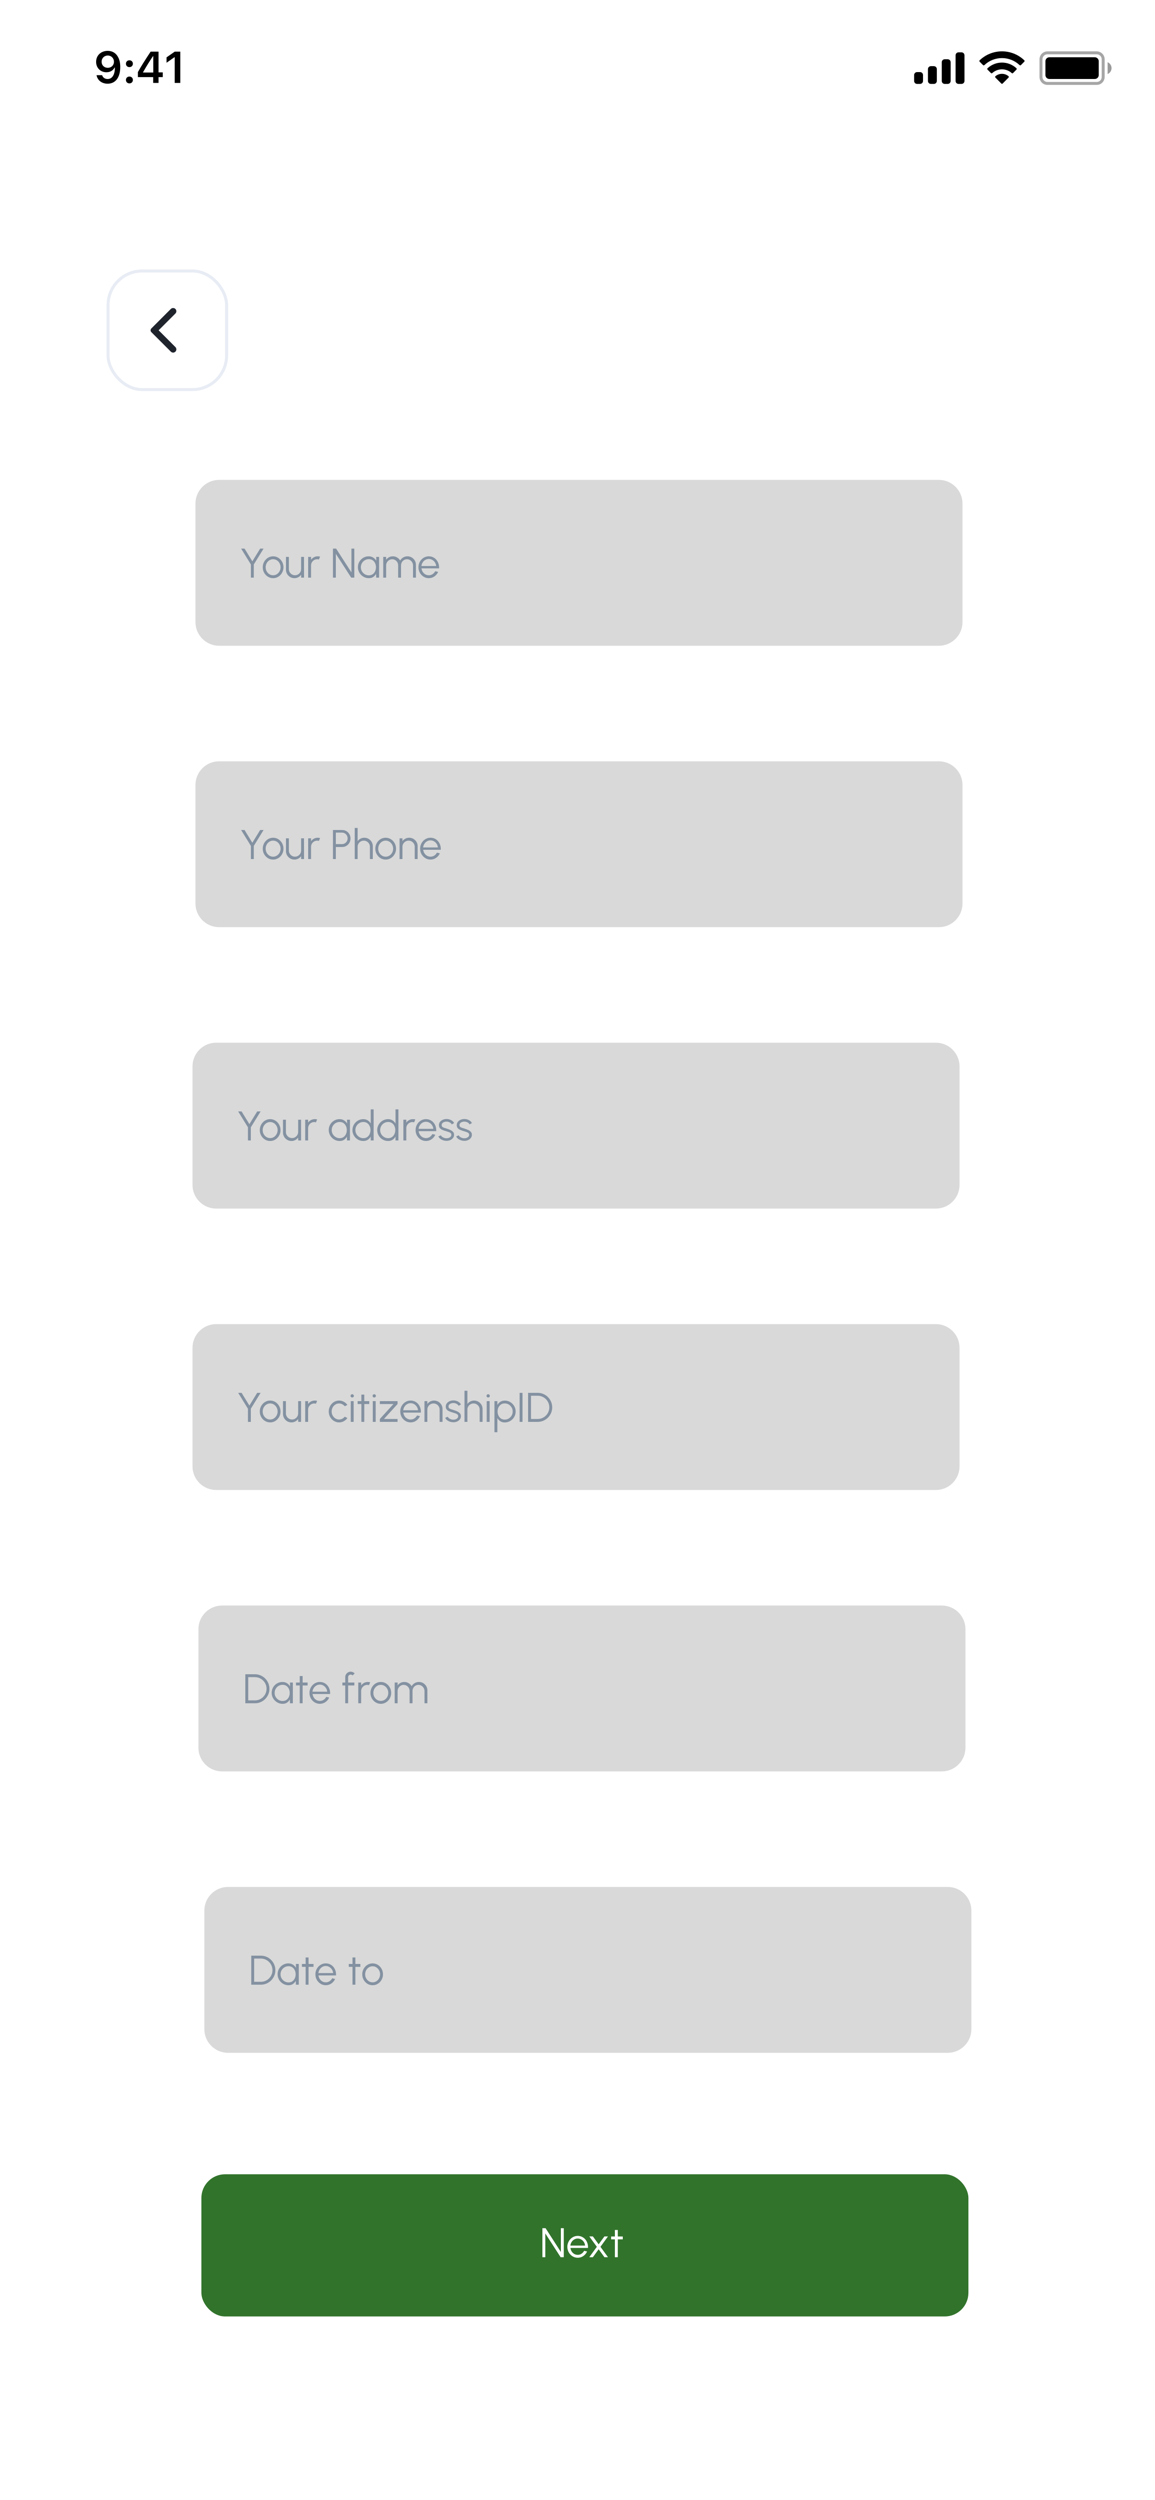 <svg width="390" height="844" viewBox="0 0 390 844" fill="none" xmlns="http://www.w3.org/2000/svg">
<rect width="390" height="844" fill="white"/>
<path opacity="0.35" d="M351.5 20C351.5 18.803 352.47 17.833 353.667 17.833H370.333C371.53 17.833 372.5 18.803 372.5 20V26C372.5 27.197 371.53 28.167 370.333 28.167H353.667C352.47 28.167 351.5 27.197 351.5 26V20Z" stroke="black"/>
<path opacity="0.4" d="M374 21V25C374.805 24.661 375.328 23.873 375.328 23C375.328 22.127 374.805 21.339 374 21Z" fill="black"/>
<path d="M353 20.667C353 19.93 353.597 19.333 354.333 19.333H369.667C370.403 19.333 371 19.93 371 20.667V25.333C371 26.07 370.403 26.667 369.667 26.667H354.333C353.597 26.667 353 26.07 353 25.333V20.667Z" fill="black"/>
<path fill-rule="evenodd" clip-rule="evenodd" d="M338.33 19.608C340.546 19.608 342.678 20.46 344.283 21.986C344.404 22.104 344.598 22.103 344.717 21.983L345.873 20.816C345.933 20.756 345.967 20.673 345.966 20.588C345.966 20.502 345.931 20.42 345.87 20.36C341.655 16.321 335.005 16.321 330.79 20.36C330.729 20.42 330.694 20.502 330.694 20.588C330.693 20.673 330.727 20.756 330.787 20.816L331.943 21.983C332.062 22.103 332.256 22.104 332.377 21.986C333.983 20.459 336.114 19.608 338.33 19.608ZM338.33 23.404C339.548 23.404 340.722 23.856 341.624 24.673C341.747 24.789 341.939 24.787 342.058 24.668L343.212 23.501C343.273 23.44 343.307 23.357 343.306 23.27C343.305 23.184 343.27 23.102 343.208 23.042C340.46 20.486 336.204 20.486 333.455 23.042C333.393 23.102 333.358 23.184 333.357 23.271C333.356 23.357 333.39 23.44 333.451 23.501L334.605 24.668C334.724 24.787 334.917 24.789 335.039 24.673C335.941 23.857 337.114 23.404 338.33 23.404ZM340.643 25.957C340.645 26.044 340.611 26.127 340.549 26.188L338.552 28.204C338.494 28.263 338.414 28.296 338.33 28.296C338.247 28.296 338.167 28.263 338.109 28.204L336.111 26.188C336.049 26.127 336.015 26.044 336.017 25.957C336.019 25.871 336.057 25.789 336.121 25.731C337.396 24.652 339.265 24.652 340.54 25.731C340.604 25.789 340.642 25.871 340.643 25.957Z" fill="black"/>
<path fill-rule="evenodd" clip-rule="evenodd" d="M324.667 17.667H323.667C323.114 17.667 322.667 18.114 322.667 18.667V27.333C322.667 27.886 323.114 28.333 323.667 28.333H324.667C325.219 28.333 325.667 27.886 325.667 27.333V18.667C325.667 18.114 325.219 17.667 324.667 17.667ZM319 20H320C320.552 20 321 20.448 321 21V27.333C321 27.886 320.552 28.333 320 28.333H319C318.448 28.333 318 27.886 318 27.333V21C318 20.448 318.448 20 319 20ZM315.333 22.333H314.333C313.781 22.333 313.333 22.781 313.333 23.333V27.333C313.333 27.886 313.781 28.333 314.333 28.333H315.333C315.886 28.333 316.333 27.886 316.333 27.333V23.333C316.333 22.781 315.886 22.333 315.333 22.333ZM310.667 24.333H309.667C309.114 24.333 308.667 24.781 308.667 25.333V27.333C308.667 27.886 309.114 28.333 309.667 28.333H310.667C311.219 28.333 311.667 27.886 311.667 27.333V25.333C311.667 24.781 311.219 24.333 310.667 24.333Z" fill="black"/>
<path d="M36.321 28.256C39.009 28.256 40.605 26.154 40.605 22.595C40.605 21.254 40.349 20.127 39.858 19.255C39.148 17.9 37.925 17.168 36.379 17.168C34.08 17.168 32.454 18.713 32.454 20.881C32.454 22.917 33.919 24.396 35.933 24.396C37.17 24.396 38.174 23.818 38.672 22.814H38.694C38.694 22.814 38.723 22.814 38.73 22.814C38.745 22.814 38.796 22.814 38.796 22.814C38.796 25.231 37.881 26.674 36.335 26.674C35.427 26.674 34.724 26.176 34.482 25.378H32.6C32.915 27.114 34.387 28.256 36.321 28.256ZM36.387 22.895C35.171 22.895 34.307 22.031 34.307 20.822C34.307 19.643 35.215 18.742 36.394 18.742C37.573 18.742 38.481 19.658 38.481 20.852C38.481 22.031 37.595 22.895 36.387 22.895Z" fill="black"/>
<path d="M43.697 28.154C44.392 28.154 44.868 27.656 44.868 26.997C44.868 26.33 44.392 25.839 43.697 25.839C43.008 25.839 42.525 26.33 42.525 26.997C42.525 27.656 43.008 28.154 43.697 28.154ZM43.697 22.661C44.392 22.661 44.868 22.17 44.868 21.511C44.868 20.844 44.392 20.354 43.697 20.354C43.008 20.354 42.525 20.844 42.525 21.511C42.525 22.17 43.008 22.661 43.697 22.661Z" fill="black"/>
<path d="M51.724 28H53.533V26.03H54.962V24.433H53.533V17.431H50.867C49 20.244 47.513 22.595 46.561 24.345V26.03H51.724V28ZM48.311 24.367C49.542 22.199 50.64 20.463 51.651 18.969H51.754V24.477H48.311V24.367Z" fill="black"/>
<path d="M58.99 28H60.88V17.431H58.998L56.236 19.365V21.181L58.866 19.335H58.99V28Z" fill="black"/>
<rect x="36.5" y="91.5" width="40" height="40" rx="11.5" fill="white" stroke="#E8ECF4"/>
<rect x="36.5" y="91.5" width="40" height="40" rx="11.5" fill="white" stroke="#E8ECF4"/>
<path d="M59.158 104.367C59.066 104.275 58.956 104.202 58.836 104.152C58.716 104.102 58.587 104.076 58.457 104.076C58.327 104.076 58.198 104.102 58.078 104.152C57.957 104.202 57.848 104.275 57.756 104.367L51.178 110.946C51.104 111.019 51.046 111.106 51.006 111.202C50.967 111.298 50.946 111.4 50.946 111.504C50.946 111.608 50.967 111.71 51.006 111.806C51.046 111.902 51.104 111.989 51.178 112.062L57.756 118.641C58.144 119.029 58.77 119.029 59.158 118.641C59.545 118.253 59.545 117.627 59.158 117.24L53.426 111.5L59.166 105.76C59.545 105.38 59.545 104.747 59.158 104.367Z" fill="#1E232C" stroke="#1E232C" stroke-width="0.2"/>
<path d="M66 170C66 165.582 69.582 162 74 162H317C321.418 162 325 165.582 325 170V210C325 214.418 321.418 218 317 218H74C69.582 218 66 214.418 66 210V170Z" fill="#D9D9D9"/>
<path d="M87.846 185.2H89.001L85.697 190.562V195H84.717V190.562L81.42 185.2H82.575L85.207 189.491L87.846 185.2ZM92.221 195.182C91.577 195.182 90.989 195.016 90.457 194.685C89.929 194.354 89.507 193.91 89.19 193.355C88.877 192.795 88.721 192.177 88.721 191.5C88.721 190.987 88.812 190.508 88.994 190.065C89.176 189.617 89.425 189.225 89.743 188.889C90.065 188.548 90.438 188.282 90.863 188.091C91.287 187.9 91.74 187.804 92.221 187.804C92.865 187.804 93.45 187.97 93.978 188.301C94.51 188.632 94.932 189.078 95.245 189.638C95.562 190.198 95.721 190.819 95.721 191.5C95.721 192.009 95.63 192.485 95.448 192.928C95.266 193.371 95.014 193.763 94.692 194.104C94.374 194.44 94.003 194.704 93.579 194.895C93.159 195.086 92.706 195.182 92.221 195.182ZM92.221 194.202C92.697 194.202 93.124 194.078 93.502 193.831C93.884 193.579 94.185 193.248 94.405 192.837C94.629 192.426 94.741 191.981 94.741 191.5C94.741 191.01 94.629 190.56 94.405 190.149C94.181 189.734 93.877 189.402 93.495 189.155C93.117 188.908 92.692 188.784 92.221 188.784C91.745 188.784 91.315 188.91 90.933 189.162C90.555 189.409 90.254 189.738 90.03 190.149C89.81 190.56 89.701 191.01 89.701 191.5C89.701 192.004 89.815 192.461 90.044 192.872C90.272 193.278 90.578 193.602 90.961 193.845C91.343 194.083 91.763 194.202 92.221 194.202ZM96.558 192.319V188H97.538V192.123C97.538 192.506 97.631 192.853 97.818 193.166C98.005 193.479 98.254 193.728 98.567 193.915C98.884 194.102 99.232 194.195 99.61 194.195C99.993 194.195 100.338 194.102 100.646 193.915C100.959 193.728 101.208 193.479 101.395 193.166C101.582 192.853 101.675 192.506 101.675 192.123V188H102.655L102.662 195H101.682L101.675 194.02C101.428 194.375 101.106 194.657 100.709 194.867C100.317 195.077 99.888 195.182 99.421 195.182C98.894 195.182 98.413 195.054 97.979 194.797C97.545 194.54 97.2 194.195 96.943 193.761C96.686 193.327 96.558 192.846 96.558 192.319ZM104.057 195V188H105.037V188.966C105.284 188.611 105.606 188.329 106.003 188.119C106.399 187.909 106.831 187.804 107.298 187.804C107.568 187.804 107.83 187.839 108.082 187.909L107.683 188.882C107.487 188.821 107.295 188.791 107.109 188.791C106.731 188.791 106.383 188.884 106.066 189.071C105.753 189.258 105.503 189.507 105.317 189.82C105.13 190.133 105.037 190.48 105.037 190.863V195H104.057ZM112.424 195V185.2H113.488L118.661 193.229V185.2H119.641V195H118.584L113.404 186.971V195H112.424ZM127.024 188H128.004V195H127.024L126.989 193.698C126.76 194.141 126.44 194.501 126.03 194.776C125.619 195.047 125.129 195.182 124.56 195.182C124.046 195.182 123.566 195.086 123.118 194.895C122.67 194.699 122.275 194.431 121.935 194.09C121.594 193.749 121.328 193.355 121.137 192.907C120.945 192.459 120.85 191.978 120.85 191.465C120.85 190.961 120.943 190.487 121.13 190.044C121.321 189.601 121.582 189.211 121.914 188.875C122.25 188.539 122.637 188.278 123.076 188.091C123.519 187.9 123.993 187.804 124.497 187.804C125.08 187.804 125.589 187.944 126.023 188.224C126.457 188.499 126.802 188.861 127.059 189.309L127.024 188ZM124.539 194.23C125.038 194.23 125.467 194.109 125.827 193.866C126.186 193.619 126.461 193.287 126.653 192.872C126.849 192.457 126.947 191.999 126.947 191.5C126.947 190.987 126.849 190.525 126.653 190.114C126.457 189.699 126.179 189.37 125.82 189.127C125.46 188.884 125.033 188.763 124.539 188.763C124.044 188.763 123.591 188.887 123.181 189.134C122.775 189.377 122.45 189.706 122.208 190.121C121.97 190.536 121.851 190.996 121.851 191.5C121.851 192.009 121.974 192.471 122.222 192.886C122.469 193.297 122.796 193.623 123.202 193.866C123.612 194.109 124.058 194.23 124.539 194.23ZM129.404 195V188H130.384V188.966C130.636 188.611 130.958 188.329 131.35 188.119C131.742 187.909 132.172 187.804 132.638 187.804C133.166 187.804 133.649 187.935 134.087 188.196C134.526 188.453 134.869 188.796 135.116 189.225C135.364 188.796 135.704 188.453 136.138 188.196C136.572 187.935 137.053 187.804 137.58 187.804C138.108 187.804 138.588 187.932 139.022 188.189C139.456 188.446 139.802 188.791 140.058 189.225C140.315 189.659 140.443 190.14 140.443 190.667V195H139.463V190.884C139.463 190.511 139.372 190.165 139.19 189.848C139.008 189.531 138.763 189.276 138.455 189.085C138.152 188.889 137.814 188.791 137.44 188.791C137.067 188.791 136.726 188.882 136.418 189.064C136.115 189.241 135.872 189.489 135.69 189.806C135.508 190.119 135.417 190.478 135.417 190.884V195H134.437V190.884C134.437 190.478 134.346 190.119 134.164 189.806C133.982 189.489 133.737 189.241 133.429 189.064C133.121 188.882 132.781 188.791 132.407 188.791C132.039 188.791 131.7 188.889 131.392 189.085C131.084 189.276 130.839 189.531 130.657 189.848C130.475 190.165 130.384 190.511 130.384 190.884V195H129.404ZM144.789 195.182C144.145 195.182 143.557 195.016 143.025 194.685C142.498 194.354 142.075 193.91 141.758 193.355C141.445 192.795 141.289 192.177 141.289 191.5C141.289 190.987 141.38 190.508 141.562 190.065C141.744 189.617 141.994 189.225 142.311 188.889C142.633 188.548 143.006 188.282 143.431 188.091C143.856 187.9 144.308 187.804 144.789 187.804C145.307 187.804 145.783 187.907 146.217 188.112C146.656 188.317 147.031 188.604 147.344 188.973C147.661 189.342 147.899 189.773 148.058 190.268C148.221 190.763 148.289 191.297 148.261 191.871H142.325C142.381 192.314 142.521 192.711 142.745 193.061C142.974 193.411 143.263 193.689 143.613 193.894C143.968 194.095 144.36 194.197 144.789 194.202C145.256 194.202 145.676 194.081 146.049 193.838C146.427 193.595 146.73 193.262 146.959 192.837L147.953 193.068C147.673 193.689 147.251 194.197 146.686 194.594C146.121 194.986 145.489 195.182 144.789 195.182ZM142.297 191.08H147.274C147.241 190.646 147.108 190.249 146.875 189.89C146.646 189.526 146.35 189.237 145.986 189.022C145.622 188.803 145.223 188.693 144.789 188.693C144.355 188.693 143.958 188.8 143.599 189.015C143.24 189.225 142.946 189.512 142.717 189.876C142.488 190.235 142.348 190.637 142.297 191.08Z" fill="#8391A1"/>
<path d="M66 265C66 260.582 69.582 257 74 257H317C321.418 257 325 260.582 325 265V305C325 309.418 321.418 313 317 313H74C69.582 313 66 309.418 66 305V265Z" fill="#D9D9D9"/>
<path d="M87.846 280.2H89.001L85.697 285.562V290H84.717V285.562L81.42 280.2H82.575L85.207 284.491L87.846 280.2ZM92.221 290.182C91.577 290.182 90.989 290.016 90.457 289.685C89.929 289.354 89.507 288.91 89.19 288.355C88.877 287.795 88.721 287.177 88.721 286.5C88.721 285.987 88.812 285.508 88.994 285.065C89.176 284.617 89.425 284.225 89.743 283.889C90.065 283.548 90.438 283.282 90.863 283.091C91.287 282.9 91.74 282.804 92.221 282.804C92.865 282.804 93.45 282.97 93.978 283.301C94.51 283.632 94.932 284.078 95.245 284.638C95.562 285.198 95.721 285.819 95.721 286.5C95.721 287.009 95.63 287.485 95.448 287.928C95.266 288.371 95.014 288.763 94.692 289.104C94.374 289.44 94.003 289.704 93.579 289.895C93.159 290.086 92.706 290.182 92.221 290.182ZM92.221 289.202C92.697 289.202 93.124 289.078 93.502 288.831C93.884 288.579 94.185 288.248 94.405 287.837C94.629 287.426 94.741 286.981 94.741 286.5C94.741 286.01 94.629 285.56 94.405 285.149C94.181 284.734 93.877 284.402 93.495 284.155C93.117 283.908 92.692 283.784 92.221 283.784C91.745 283.784 91.315 283.91 90.933 284.162C90.555 284.409 90.254 284.738 90.03 285.149C89.81 285.56 89.701 286.01 89.701 286.5C89.701 287.004 89.815 287.461 90.044 287.872C90.272 288.278 90.578 288.602 90.961 288.845C91.343 289.083 91.763 289.202 92.221 289.202ZM96.558 287.319V283H97.538V287.123C97.538 287.506 97.631 287.853 97.818 288.166C98.005 288.479 98.254 288.728 98.567 288.915C98.884 289.102 99.232 289.195 99.61 289.195C99.993 289.195 100.338 289.102 100.646 288.915C100.959 288.728 101.208 288.479 101.395 288.166C101.582 287.853 101.675 287.506 101.675 287.123V283H102.655L102.662 290H101.682L101.675 289.02C101.428 289.375 101.106 289.657 100.709 289.867C100.317 290.077 99.888 290.182 99.421 290.182C98.894 290.182 98.413 290.054 97.979 289.797C97.545 289.54 97.2 289.195 96.943 288.761C96.686 288.327 96.558 287.846 96.558 287.319ZM104.057 290V283H105.037V283.966C105.284 283.611 105.606 283.329 106.003 283.119C106.399 282.909 106.831 282.804 107.298 282.804C107.568 282.804 107.83 282.839 108.082 282.909L107.683 283.882C107.487 283.821 107.295 283.791 107.109 283.791C106.731 283.791 106.383 283.884 106.066 284.071C105.753 284.258 105.503 284.507 105.317 284.82C105.13 285.133 105.037 285.48 105.037 285.863V290H104.057ZM112.424 290V280.2H115.56C116.083 280.2 116.554 280.328 116.974 280.585C117.394 280.837 117.728 281.18 117.975 281.614C118.227 282.043 118.353 282.526 118.353 283.063C118.353 283.604 118.225 284.092 117.968 284.526C117.716 284.96 117.378 285.303 116.953 285.555C116.533 285.807 116.069 285.933 115.56 285.933H113.404V290H112.424ZM113.404 284.953H115.483C115.828 284.953 116.143 284.869 116.428 284.701C116.717 284.528 116.946 284.297 117.114 284.008C117.287 283.714 117.373 283.383 117.373 283.014C117.373 282.645 117.287 282.316 117.114 282.027C116.946 281.733 116.717 281.502 116.428 281.334C116.143 281.161 115.828 281.075 115.483 281.075H113.404V284.953ZM125.883 285.667V290H124.903V285.863C124.903 285.48 124.81 285.133 124.623 284.82C124.437 284.507 124.187 284.258 123.874 284.071C123.562 283.884 123.214 283.791 122.831 283.791C122.453 283.791 122.106 283.884 121.788 284.071C121.476 284.258 121.226 284.507 121.039 284.82C120.853 285.133 120.759 285.48 120.759 285.863V290H119.779V279.5H120.759V283.966C121.007 283.611 121.329 283.329 121.725 283.119C122.122 282.909 122.554 282.804 123.02 282.804C123.548 282.804 124.028 282.932 124.462 283.189C124.896 283.446 125.242 283.791 125.498 284.225C125.755 284.659 125.883 285.14 125.883 285.667ZM130.229 290.182C129.585 290.182 128.997 290.016 128.465 289.685C127.937 289.354 127.515 288.91 127.198 288.355C126.885 287.795 126.729 287.177 126.729 286.5C126.729 285.987 126.82 285.508 127.002 285.065C127.184 284.617 127.433 284.225 127.751 283.889C128.073 283.548 128.446 283.282 128.871 283.091C129.295 282.9 129.748 282.804 130.229 282.804C130.873 282.804 131.458 282.97 131.986 283.301C132.518 283.632 132.94 284.078 133.253 284.638C133.57 285.198 133.729 285.819 133.729 286.5C133.729 287.009 133.638 287.485 133.456 287.928C133.274 288.371 133.022 288.763 132.7 289.104C132.382 289.44 132.011 289.704 131.587 289.895C131.167 290.086 130.714 290.182 130.229 290.182ZM130.229 289.202C130.705 289.202 131.132 289.078 131.51 288.831C131.892 288.579 132.193 288.248 132.413 287.837C132.637 287.426 132.749 286.981 132.749 286.5C132.749 286.01 132.637 285.56 132.413 285.149C132.189 284.734 131.885 284.402 131.503 284.155C131.125 283.908 130.7 283.784 130.229 283.784C129.753 283.784 129.323 283.91 128.941 284.162C128.563 284.409 128.262 284.738 128.038 285.149C127.818 285.56 127.709 286.01 127.709 286.5C127.709 287.004 127.823 287.461 128.052 287.872C128.28 288.278 128.586 288.602 128.969 288.845C129.351 289.083 129.771 289.202 130.229 289.202ZM141.018 285.667V290H140.038V285.863C140.038 285.48 139.945 285.133 139.758 284.82C139.572 284.507 139.322 284.258 139.009 284.071C138.697 283.884 138.349 283.791 137.966 283.791C137.588 283.791 137.241 283.884 136.923 284.071C136.611 284.258 136.361 284.507 136.174 284.82C135.988 285.133 135.894 285.48 135.894 285.863V290H134.914V283H135.894V283.966C136.142 283.611 136.464 283.329 136.86 283.119C137.257 282.909 137.689 282.804 138.155 282.804C138.683 282.804 139.163 282.932 139.597 283.189C140.031 283.446 140.377 283.791 140.633 284.225C140.89 284.659 141.018 285.14 141.018 285.667ZM145.363 290.182C144.719 290.182 144.131 290.016 143.599 289.685C143.072 289.354 142.65 288.91 142.332 288.355C142.02 287.795 141.863 287.177 141.863 286.5C141.863 285.987 141.954 285.508 142.136 285.065C142.318 284.617 142.568 284.225 142.885 283.889C143.207 283.548 143.581 283.282 144.005 283.091C144.43 282.9 144.883 282.804 145.363 282.804C145.881 282.804 146.357 282.907 146.791 283.112C147.23 283.317 147.606 283.604 147.918 283.973C148.236 284.342 148.474 284.773 148.632 285.268C148.796 285.763 148.863 286.297 148.835 286.871H142.899C142.955 287.314 143.095 287.711 143.319 288.061C143.548 288.411 143.837 288.689 144.187 288.894C144.542 289.095 144.934 289.197 145.363 289.202C145.83 289.202 146.25 289.081 146.623 288.838C147.001 288.595 147.305 288.262 147.533 287.837L148.527 288.068C148.247 288.689 147.825 289.197 147.26 289.594C146.696 289.986 146.063 290.182 145.363 290.182ZM142.871 286.08H147.848C147.816 285.646 147.683 285.249 147.449 284.89C147.221 284.526 146.924 284.237 146.56 284.022C146.196 283.803 145.797 283.693 145.363 283.693C144.929 283.693 144.533 283.8 144.173 284.015C143.814 284.225 143.52 284.512 143.291 284.876C143.063 285.235 142.923 285.637 142.871 286.08Z" fill="#8391A1"/>
<path d="M65 360C65 355.582 68.582 352 73 352H316C320.418 352 324 355.582 324 360V400C324 404.418 320.418 408 316 408H73C68.582 408 65 404.418 65 400V360Z" fill="#D9D9D9"/>
<path d="M86.846 375.2H88.001L84.697 380.562V385H83.717V380.562L80.42 375.2H81.575L84.207 379.491L86.846 375.2ZM91.221 385.182C90.577 385.182 89.989 385.016 89.457 384.685C88.929 384.354 88.507 383.91 88.19 383.355C87.877 382.795 87.721 382.177 87.721 381.5C87.721 380.987 87.812 380.508 87.994 380.065C88.176 379.617 88.425 379.225 88.743 378.889C89.065 378.548 89.438 378.282 89.863 378.091C90.287 377.9 90.74 377.804 91.221 377.804C91.865 377.804 92.45 377.97 92.978 378.301C93.51 378.632 93.932 379.078 94.245 379.638C94.562 380.198 94.721 380.819 94.721 381.5C94.721 382.009 94.63 382.485 94.448 382.928C94.266 383.371 94.014 383.763 93.692 384.104C93.374 384.44 93.003 384.704 92.579 384.895C92.159 385.086 91.706 385.182 91.221 385.182ZM91.221 384.202C91.697 384.202 92.124 384.078 92.502 383.831C92.884 383.579 93.185 383.248 93.405 382.837C93.629 382.426 93.741 381.981 93.741 381.5C93.741 381.01 93.629 380.56 93.405 380.149C93.181 379.734 92.877 379.402 92.495 379.155C92.117 378.908 91.692 378.784 91.221 378.784C90.745 378.784 90.315 378.91 89.933 379.162C89.555 379.409 89.254 379.738 89.03 380.149C88.81 380.56 88.701 381.01 88.701 381.5C88.701 382.004 88.815 382.461 89.044 382.872C89.272 383.278 89.578 383.602 89.961 383.845C90.343 384.083 90.763 384.202 91.221 384.202ZM95.558 382.319V378H96.538V382.123C96.538 382.506 96.631 382.853 96.818 383.166C97.005 383.479 97.254 383.728 97.567 383.915C97.884 384.102 98.232 384.195 98.61 384.195C98.993 384.195 99.338 384.102 99.646 383.915C99.959 383.728 100.208 383.479 100.395 383.166C100.582 382.853 100.675 382.506 100.675 382.123V378H101.655L101.662 385H100.682L100.675 384.02C100.428 384.375 100.106 384.657 99.709 384.867C99.317 385.077 98.888 385.182 98.421 385.182C97.894 385.182 97.413 385.054 96.979 384.797C96.545 384.54 96.2 384.195 95.943 383.761C95.686 383.327 95.558 382.846 95.558 382.319ZM103.057 385V378H104.037V378.966C104.284 378.611 104.606 378.329 105.003 378.119C105.399 377.909 105.831 377.804 106.298 377.804C106.568 377.804 106.83 377.839 107.082 377.909L106.683 378.882C106.487 378.821 106.295 378.791 106.109 378.791C105.731 378.791 105.383 378.884 105.066 379.071C104.753 379.258 104.503 379.507 104.317 379.82C104.13 380.133 104.037 380.48 104.037 380.863V385H103.057ZM117.178 378H118.158V385H117.178L117.143 383.698C116.914 384.141 116.595 384.501 116.184 384.776C115.773 385.047 115.283 385.182 114.714 385.182C114.201 385.182 113.72 385.086 113.272 384.895C112.824 384.699 112.43 384.431 112.089 384.09C111.748 383.749 111.482 383.355 111.291 382.907C111.1 382.459 111.004 381.978 111.004 381.465C111.004 380.961 111.097 380.487 111.284 380.044C111.475 379.601 111.737 379.211 112.068 378.875C112.404 378.539 112.791 378.278 113.23 378.091C113.673 377.9 114.147 377.804 114.651 377.804C115.234 377.804 115.743 377.944 116.177 378.224C116.611 378.499 116.956 378.861 117.213 379.309L117.178 378ZM114.693 384.23C115.192 384.23 115.622 384.109 115.981 383.866C116.34 383.619 116.616 383.287 116.807 382.872C117.003 382.457 117.101 381.999 117.101 381.5C117.101 380.987 117.003 380.525 116.807 380.114C116.611 379.699 116.333 379.37 115.974 379.127C115.615 378.884 115.188 378.763 114.693 378.763C114.198 378.763 113.746 378.887 113.335 379.134C112.929 379.377 112.605 379.706 112.362 380.121C112.124 380.536 112.005 380.996 112.005 381.5C112.005 382.009 112.129 382.471 112.376 382.886C112.623 383.297 112.95 383.623 113.356 383.866C113.767 384.109 114.212 384.23 114.693 384.23ZM125.183 374.5H126.163V385H125.183V383.691C124.94 384.139 124.607 384.501 124.182 384.776C123.762 385.047 123.263 385.182 122.684 385.182C122.175 385.182 121.699 385.086 121.256 384.895C120.813 384.704 120.421 384.44 120.08 384.104C119.744 383.763 119.48 383.371 119.289 382.928C119.098 382.485 119.002 382.009 119.002 381.5C119.002 380.991 119.098 380.515 119.289 380.072C119.48 379.624 119.744 379.232 120.08 378.896C120.421 378.555 120.813 378.289 121.256 378.098C121.699 377.907 122.175 377.811 122.684 377.811C123.263 377.811 123.762 377.949 124.182 378.224C124.607 378.495 124.94 378.852 125.183 379.295V374.5ZM122.691 384.23C123.19 384.23 123.62 384.109 123.979 383.866C124.338 383.619 124.614 383.287 124.805 382.872C125.001 382.457 125.099 381.999 125.099 381.5C125.099 380.987 125.001 380.525 124.805 380.114C124.609 379.699 124.331 379.37 123.972 379.127C123.613 378.884 123.186 378.763 122.691 378.763C122.196 378.763 121.746 378.887 121.34 379.134C120.934 379.377 120.61 379.706 120.367 380.121C120.124 380.536 120.003 380.996 120.003 381.5C120.003 382.009 120.127 382.471 120.374 382.886C120.621 383.297 120.948 383.623 121.354 383.866C121.765 384.109 122.21 384.23 122.691 384.23ZM133.55 374.5H134.53V385H133.55V383.691C133.308 384.139 132.974 384.501 132.549 384.776C132.129 385.047 131.63 385.182 131.051 385.182C130.543 385.182 130.067 385.086 129.623 384.895C129.18 384.704 128.788 384.44 128.447 384.104C128.111 383.763 127.848 383.371 127.656 382.928C127.465 382.485 127.369 382.009 127.369 381.5C127.369 380.991 127.465 380.515 127.656 380.072C127.848 379.624 128.111 379.232 128.447 378.896C128.788 378.555 129.18 378.289 129.623 378.098C130.067 377.907 130.543 377.811 131.051 377.811C131.63 377.811 132.129 377.949 132.549 378.224C132.974 378.495 133.308 378.852 133.55 379.295V374.5ZM131.058 384.23C131.558 384.23 131.987 384.109 132.346 383.866C132.706 383.619 132.981 383.287 133.172 382.872C133.368 382.457 133.466 381.999 133.466 381.5C133.466 380.987 133.368 380.525 133.172 380.114C132.976 379.699 132.699 379.37 132.339 379.127C131.98 378.884 131.553 378.763 131.058 378.763C130.564 378.763 130.113 378.887 129.707 379.134C129.301 379.377 128.977 379.706 128.734 380.121C128.492 380.536 128.37 380.996 128.37 381.5C128.37 382.009 128.494 382.471 128.741 382.886C128.989 383.297 129.315 383.623 129.721 383.866C130.132 384.109 130.578 384.23 131.058 384.23ZM136.211 385V378H137.191V378.966C137.438 378.611 137.76 378.329 138.157 378.119C138.554 377.909 138.985 377.804 139.452 377.804C139.723 377.804 139.984 377.839 140.236 377.909L139.837 378.882C139.641 378.821 139.45 378.791 139.263 378.791C138.885 378.791 138.537 378.884 138.22 379.071C137.907 379.258 137.658 379.507 137.471 379.82C137.284 380.133 137.191 380.48 137.191 380.863V385H136.211ZM143.83 385.182C143.186 385.182 142.598 385.016 142.066 384.685C141.539 384.354 141.116 383.91 140.799 383.355C140.486 382.795 140.33 382.177 140.33 381.5C140.33 380.987 140.421 380.508 140.603 380.065C140.785 379.617 141.035 379.225 141.352 378.889C141.674 378.548 142.047 378.282 142.472 378.091C142.897 377.9 143.349 377.804 143.83 377.804C144.348 377.804 144.824 377.907 145.258 378.112C145.697 378.317 146.072 378.604 146.385 378.973C146.702 379.342 146.94 379.773 147.099 380.268C147.262 380.763 147.33 381.297 147.302 381.871H141.366C141.422 382.314 141.562 382.711 141.786 383.061C142.015 383.411 142.304 383.689 142.654 383.894C143.009 384.095 143.401 384.197 143.83 384.202C144.297 384.202 144.717 384.081 145.09 383.838C145.468 383.595 145.771 383.262 146 382.837L146.994 383.068C146.714 383.689 146.292 384.197 145.727 384.594C145.162 384.986 144.53 385.182 143.83 385.182ZM141.338 381.08H146.315C146.282 380.646 146.149 380.249 145.916 379.89C145.687 379.526 145.391 379.237 145.027 379.022C144.663 378.803 144.264 378.693 143.83 378.693C143.396 378.693 142.999 378.8 142.64 379.015C142.281 379.225 141.987 379.512 141.758 379.876C141.529 380.235 141.389 380.637 141.338 381.08ZM150.679 385.133C150.296 385.124 149.923 385.054 149.559 384.923C149.195 384.792 148.877 384.615 148.607 384.391C148.336 384.167 148.142 383.913 148.026 383.628L148.873 383.264C148.947 383.446 149.085 383.614 149.286 383.768C149.491 383.917 149.724 384.039 149.986 384.132C150.247 384.221 150.506 384.265 150.763 384.265C151.047 384.265 151.313 384.218 151.561 384.125C151.808 384.032 152.009 383.899 152.163 383.726C152.321 383.549 152.401 383.341 152.401 383.103C152.401 382.846 152.317 382.646 152.149 382.501C151.981 382.352 151.768 382.235 151.512 382.151C151.255 382.062 150.991 381.978 150.721 381.899C150.226 381.764 149.79 381.614 149.412 381.451C149.034 381.288 148.737 381.08 148.523 380.828C148.313 380.571 148.208 380.242 148.208 379.841C148.208 379.416 148.327 379.05 148.565 378.742C148.807 378.429 149.122 378.189 149.51 378.021C149.902 377.848 150.319 377.762 150.763 377.762C151.332 377.762 151.85 377.886 152.317 378.133C152.788 378.38 153.129 378.709 153.339 379.12L152.548 379.589C152.464 379.398 152.331 379.232 152.149 379.092C151.967 378.952 151.759 378.842 151.526 378.763C151.297 378.684 151.064 378.642 150.826 378.637C150.527 378.632 150.249 378.677 149.993 378.77C149.736 378.859 149.528 378.992 149.37 379.169C149.216 379.346 149.139 379.563 149.139 379.82C149.139 380.077 149.216 380.273 149.37 380.408C149.524 380.539 149.731 380.646 149.993 380.73C150.259 380.809 150.557 380.903 150.889 381.01C151.313 381.145 151.712 381.299 152.086 381.472C152.459 381.645 152.76 381.859 152.989 382.116C153.217 382.373 153.329 382.697 153.325 383.089C153.325 383.509 153.199 383.875 152.947 384.188C152.695 384.501 152.368 384.741 151.967 384.909C151.565 385.072 151.136 385.147 150.679 385.133ZM156.694 385.133C156.312 385.124 155.938 385.054 155.574 384.923C155.21 384.792 154.893 384.615 154.622 384.391C154.352 384.167 154.158 383.913 154.041 383.628L154.888 383.264C154.963 383.446 155.101 383.614 155.301 383.768C155.507 383.917 155.74 384.039 156.001 384.132C156.263 384.221 156.522 384.265 156.778 384.265C157.063 384.265 157.329 384.218 157.576 384.125C157.824 384.032 158.024 383.899 158.178 383.726C158.337 383.549 158.416 383.341 158.416 383.103C158.416 382.846 158.332 382.646 158.164 382.501C157.996 382.352 157.784 382.235 157.527 382.151C157.271 382.062 157.007 381.978 156.736 381.899C156.242 381.764 155.805 381.614 155.427 381.451C155.049 381.288 154.753 381.08 154.538 380.828C154.328 380.571 154.223 380.242 154.223 379.841C154.223 379.416 154.342 379.05 154.58 378.742C154.823 378.429 155.138 378.189 155.525 378.021C155.917 377.848 156.335 377.762 156.778 377.762C157.348 377.762 157.866 377.886 158.332 378.133C158.804 378.38 159.144 378.709 159.354 379.12L158.563 379.589C158.479 379.398 158.346 379.232 158.164 379.092C157.982 378.952 157.775 378.842 157.541 378.763C157.313 378.684 157.079 378.642 156.841 378.637C156.543 378.632 156.265 378.677 156.008 378.77C155.752 378.859 155.544 378.992 155.385 379.169C155.231 379.346 155.154 379.563 155.154 379.82C155.154 380.077 155.231 380.273 155.385 380.408C155.539 380.539 155.747 380.646 156.008 380.73C156.274 380.809 156.573 380.903 156.904 381.01C157.329 381.145 157.728 381.299 158.101 381.472C158.475 381.645 158.776 381.859 159.004 382.116C159.233 382.373 159.345 382.697 159.34 383.089C159.34 383.509 159.214 383.875 158.962 384.188C158.71 384.501 158.384 384.741 157.982 384.909C157.581 385.072 157.152 385.147 156.694 385.133Z" fill="#8391A1"/>
<path d="M65 455C65 450.582 68.582 447 73 447H316C320.418 447 324 450.582 324 455V495C324 499.418 320.418 503 316 503H73C68.582 503 65 499.418 65 495V455Z" fill="#D9D9D9"/>
<path d="M86.846 470.2H88.001L84.697 475.562V480H83.717V475.562L80.42 470.2H81.575L84.207 474.491L86.846 470.2ZM91.221 480.182C90.577 480.182 89.989 480.016 89.457 479.685C88.929 479.354 88.507 478.91 88.19 478.355C87.877 477.795 87.721 477.177 87.721 476.5C87.721 475.987 87.812 475.508 87.994 475.065C88.176 474.617 88.425 474.225 88.743 473.889C89.065 473.548 89.438 473.282 89.863 473.091C90.287 472.9 90.74 472.804 91.221 472.804C91.865 472.804 92.45 472.97 92.978 473.301C93.51 473.632 93.932 474.078 94.245 474.638C94.562 475.198 94.721 475.819 94.721 476.5C94.721 477.009 94.63 477.485 94.448 477.928C94.266 478.371 94.014 478.763 93.692 479.104C93.374 479.44 93.003 479.704 92.579 479.895C92.159 480.086 91.706 480.182 91.221 480.182ZM91.221 479.202C91.697 479.202 92.124 479.078 92.502 478.831C92.884 478.579 93.185 478.248 93.405 477.837C93.629 477.426 93.741 476.981 93.741 476.5C93.741 476.01 93.629 475.56 93.405 475.149C93.181 474.734 92.877 474.402 92.495 474.155C92.117 473.908 91.692 473.784 91.221 473.784C90.745 473.784 90.315 473.91 89.933 474.162C89.555 474.409 89.254 474.738 89.03 475.149C88.81 475.56 88.701 476.01 88.701 476.5C88.701 477.004 88.815 477.461 89.044 477.872C89.272 478.278 89.578 478.602 89.961 478.845C90.343 479.083 90.763 479.202 91.221 479.202ZM95.558 477.319V473H96.538V477.123C96.538 477.506 96.631 477.853 96.818 478.166C97.005 478.479 97.254 478.728 97.567 478.915C97.884 479.102 98.232 479.195 98.61 479.195C98.993 479.195 99.338 479.102 99.646 478.915C99.959 478.728 100.208 478.479 100.395 478.166C100.582 477.853 100.675 477.506 100.675 477.123V473H101.655L101.662 480H100.682L100.675 479.02C100.428 479.375 100.106 479.657 99.709 479.867C99.317 480.077 98.888 480.182 98.421 480.182C97.894 480.182 97.413 480.054 96.979 479.797C96.545 479.54 96.2 479.195 95.943 478.761C95.686 478.327 95.558 477.846 95.558 477.319ZM103.057 480V473H104.037V473.966C104.284 473.611 104.606 473.329 105.003 473.119C105.399 472.909 105.831 472.804 106.298 472.804C106.568 472.804 106.83 472.839 107.082 472.909L106.683 473.882C106.487 473.821 106.295 473.791 106.109 473.791C105.731 473.791 105.383 473.884 105.066 474.071C104.753 474.258 104.503 474.507 104.317 474.82C104.13 475.133 104.037 475.48 104.037 475.863V480H103.057ZM116.422 478.243L117.297 478.719C116.98 479.162 116.576 479.517 116.086 479.783C115.601 480.049 115.073 480.182 114.504 480.182C113.86 480.182 113.272 480.016 112.74 479.685C112.213 479.354 111.79 478.91 111.473 478.355C111.16 477.795 111.004 477.177 111.004 476.5C111.004 475.987 111.095 475.508 111.277 475.065C111.459 474.617 111.709 474.225 112.026 473.889C112.348 473.548 112.721 473.282 113.146 473.091C113.571 472.9 114.023 472.804 114.504 472.804C115.073 472.804 115.601 472.937 116.086 473.203C116.576 473.469 116.98 473.826 117.297 474.274L116.422 474.743C116.179 474.435 115.888 474.199 115.547 474.036C115.206 473.868 114.859 473.784 114.504 473.784C114.033 473.784 113.606 473.91 113.223 474.162C112.84 474.409 112.537 474.738 112.313 475.149C112.094 475.56 111.984 476.01 111.984 476.5C111.984 476.99 112.096 477.44 112.32 477.851C112.549 478.262 112.854 478.591 113.237 478.838C113.62 479.081 114.042 479.202 114.504 479.202C114.887 479.202 115.246 479.113 115.582 478.936C115.918 478.759 116.198 478.528 116.422 478.243ZM118.438 473H119.418V480H118.438V473ZM118.935 471.775C118.776 471.775 118.641 471.724 118.529 471.621C118.421 471.514 118.368 471.381 118.368 471.222C118.368 471.063 118.421 470.933 118.529 470.83C118.641 470.723 118.776 470.669 118.935 470.669C119.089 470.669 119.219 470.723 119.327 470.83C119.439 470.933 119.495 471.063 119.495 471.222C119.495 471.381 119.441 471.514 119.334 471.621C119.226 471.724 119.093 471.775 118.935 471.775ZM124.681 473.98H123.008L123.001 480H122.021L122.028 473.98H120.761V473H122.028L122.021 470.802H123.001L123.008 473H124.681V473.98ZM125.875 473H126.855V480H125.875V473ZM126.372 471.775C126.213 471.775 126.078 471.724 125.966 471.621C125.859 471.514 125.805 471.381 125.805 471.222C125.805 471.063 125.859 470.933 125.966 470.83C126.078 470.723 126.213 470.669 126.372 470.669C126.526 470.669 126.657 470.723 126.764 470.83C126.876 470.933 126.932 471.063 126.932 471.222C126.932 471.381 126.878 471.514 126.771 471.621C126.664 471.724 126.531 471.775 126.372 471.775ZM134.239 473.98L129.647 479.02H134.239V480H128.261V479.02L132.853 473.98H128.261V473H134.239V473.98ZM138.649 480.182C138.005 480.182 137.417 480.016 136.885 479.685C136.357 479.354 135.935 478.91 135.618 478.355C135.305 477.795 135.149 477.177 135.149 476.5C135.149 475.987 135.24 475.508 135.422 475.065C135.604 474.617 135.853 474.225 136.171 473.889C136.493 473.548 136.866 473.282 137.291 473.091C137.715 472.9 138.168 472.804 138.649 472.804C139.167 472.804 139.643 472.907 140.077 473.112C140.515 473.317 140.891 473.604 141.204 473.973C141.521 474.342 141.759 474.773 141.918 475.268C142.081 475.763 142.149 476.297 142.121 476.871H136.185C136.241 477.314 136.381 477.711 136.605 478.061C136.833 478.411 137.123 478.689 137.473 478.894C137.827 479.095 138.219 479.197 138.649 479.202C139.115 479.202 139.535 479.081 139.909 478.838C140.287 478.595 140.59 478.262 140.819 477.837L141.813 478.068C141.533 478.689 141.11 479.197 140.546 479.594C139.981 479.986 139.349 480.182 138.649 480.182ZM136.157 476.08H141.134C141.101 475.646 140.968 475.249 140.735 474.89C140.506 474.526 140.21 474.237 139.846 474.022C139.482 473.803 139.083 473.693 138.649 473.693C138.215 473.693 137.818 473.8 137.459 474.015C137.099 474.225 136.805 474.512 136.577 474.876C136.348 475.235 136.208 475.637 136.157 476.08ZM149.424 475.667V480H148.444V475.863C148.444 475.48 148.351 475.133 148.164 474.82C147.978 474.507 147.728 474.258 147.415 474.071C147.103 473.884 146.755 473.791 146.372 473.791C145.994 473.791 145.647 473.884 145.329 474.071C145.017 474.258 144.767 474.507 144.58 474.82C144.394 475.133 144.3 475.48 144.3 475.863V480H143.32V473H144.3V473.966C144.548 473.611 144.87 473.329 145.266 473.119C145.663 472.909 146.095 472.804 146.561 472.804C147.089 472.804 147.569 472.932 148.003 473.189C148.437 473.446 148.783 473.791 149.039 474.225C149.296 474.659 149.424 475.14 149.424 475.667ZM152.989 480.133C152.607 480.124 152.233 480.054 151.869 479.923C151.505 479.792 151.188 479.615 150.917 479.391C150.647 479.167 150.453 478.913 150.336 478.628L151.183 478.264C151.258 478.446 151.396 478.614 151.596 478.768C151.802 478.917 152.035 479.039 152.296 479.132C152.558 479.221 152.817 479.265 153.073 479.265C153.358 479.265 153.624 479.218 153.871 479.125C154.119 479.032 154.319 478.899 154.473 478.726C154.632 478.549 154.711 478.341 154.711 478.103C154.711 477.846 154.627 477.646 154.459 477.501C154.291 477.352 154.079 477.235 153.822 477.151C153.566 477.062 153.302 476.978 153.031 476.899C152.537 476.764 152.1 476.614 151.722 476.451C151.344 476.288 151.048 476.08 150.833 475.828C150.623 475.571 150.518 475.242 150.518 474.841C150.518 474.416 150.637 474.05 150.875 473.742C151.118 473.429 151.433 473.189 151.82 473.021C152.212 472.848 152.63 472.762 153.073 472.762C153.643 472.762 154.161 472.886 154.627 473.133C155.099 473.38 155.439 473.709 155.649 474.12L154.858 474.589C154.774 474.398 154.641 474.232 154.459 474.092C154.277 473.952 154.07 473.842 153.836 473.763C153.608 473.684 153.374 473.642 153.136 473.637C152.838 473.632 152.56 473.677 152.303 473.77C152.047 473.859 151.839 473.992 151.68 474.169C151.526 474.346 151.449 474.563 151.449 474.82C151.449 475.077 151.526 475.273 151.68 475.408C151.834 475.539 152.042 475.646 152.303 475.73C152.569 475.809 152.868 475.903 153.199 476.01C153.624 476.145 154.023 476.299 154.396 476.472C154.77 476.645 155.071 476.859 155.299 477.116C155.528 477.373 155.64 477.697 155.635 478.089C155.635 478.509 155.509 478.875 155.257 479.188C155.005 479.501 154.679 479.741 154.277 479.909C153.876 480.072 153.447 480.147 152.989 480.133ZM162.946 475.667V480H161.966V475.863C161.966 475.48 161.873 475.133 161.686 474.82C161.499 474.507 161.25 474.258 160.937 474.071C160.624 473.884 160.277 473.791 159.894 473.791C159.516 473.791 159.168 473.884 158.851 474.071C158.538 474.258 158.289 474.507 158.102 474.82C157.915 475.133 157.822 475.48 157.822 475.863V480H156.842V469.5H157.822V473.966C158.069 473.611 158.391 473.329 158.788 473.119C159.185 472.909 159.616 472.804 160.083 472.804C160.61 472.804 161.091 472.932 161.525 473.189C161.959 473.446 162.304 473.791 162.561 474.225C162.818 474.659 162.946 475.14 162.946 475.667ZM164.348 473H165.328V480H164.348V473ZM164.845 471.775C164.686 471.775 164.551 471.724 164.439 471.621C164.331 471.514 164.278 471.381 164.278 471.222C164.278 471.063 164.331 470.933 164.439 470.83C164.551 470.723 164.686 470.669 164.845 470.669C164.999 470.669 165.129 470.723 165.237 470.83C165.349 470.933 165.405 471.063 165.405 471.222C165.405 471.381 165.351 471.514 165.244 471.621C165.136 471.724 165.003 471.775 164.845 471.775ZM167.939 483.5H166.959V473H167.939V474.309C168.182 473.866 168.513 473.506 168.933 473.231C169.353 472.956 169.852 472.818 170.431 472.818C170.94 472.818 171.416 472.914 171.859 473.105C172.307 473.296 172.699 473.562 173.035 473.903C173.371 474.239 173.635 474.629 173.826 475.072C174.017 475.515 174.113 475.991 174.113 476.5C174.113 477.009 174.017 477.487 173.826 477.935C173.635 478.383 173.371 478.777 173.035 479.118C172.699 479.454 172.307 479.718 171.859 479.909C171.416 480.1 170.94 480.196 170.431 480.196C169.852 480.196 169.353 480.058 168.933 479.783C168.513 479.508 168.182 479.148 167.939 478.705V483.5ZM170.424 473.77C169.934 473.77 169.507 473.894 169.143 474.141C168.784 474.384 168.506 474.71 168.31 475.121C168.114 475.532 168.016 475.991 168.016 476.5C168.016 476.999 168.112 477.457 168.303 477.872C168.499 478.287 168.777 478.619 169.136 478.866C169.5 479.113 169.929 479.237 170.424 479.237C170.909 479.237 171.355 479.116 171.761 478.873C172.172 478.63 172.501 478.304 172.748 477.893C172.995 477.478 173.119 477.013 173.119 476.5C173.119 476.001 172.998 475.546 172.755 475.135C172.512 474.72 172.188 474.388 171.782 474.141C171.376 473.894 170.923 473.77 170.424 473.77ZM175.454 480V470.2H176.434V480H175.454ZM178.32 480V470.2H181.561C182.238 470.2 182.873 470.328 183.465 470.585C184.058 470.837 184.578 471.189 185.026 471.642C185.474 472.09 185.824 472.61 186.076 473.203C186.333 473.791 186.461 474.423 186.461 475.1C186.461 475.777 186.333 476.411 186.076 477.004C185.824 477.592 185.474 478.112 185.026 478.565C184.578 479.013 184.058 479.365 183.465 479.622C182.873 479.874 182.238 480 181.561 480H178.32ZM179.3 479.02H181.561C182.103 479.02 182.609 478.92 183.08 478.719C183.556 478.514 183.974 478.231 184.333 477.872C184.693 477.513 184.973 477.097 185.173 476.626C185.379 476.15 185.481 475.641 185.481 475.1C185.481 474.559 185.379 474.052 185.173 473.581C184.973 473.105 184.69 472.687 184.326 472.328C183.967 471.969 183.552 471.689 183.08 471.488C182.609 471.283 182.103 471.18 181.561 471.18H179.3V479.02Z" fill="#8391A1"/>
<path d="M67 550C67 545.582 70.582 542 75 542H318C322.418 542 326 545.582 326 550V590C326 594.418 322.418 598 318 598H75C70.582 598 67 594.418 67 590V550Z" fill="#D9D9D9"/>
<path d="M82.84 575V565.2H86.081C86.758 565.2 87.392 565.328 87.985 565.585C88.578 565.837 89.098 566.189 89.546 566.642C89.994 567.09 90.344 567.61 90.596 568.203C90.853 568.791 90.981 569.423 90.981 570.1C90.981 570.777 90.853 571.411 90.596 572.004C90.344 572.592 89.994 573.112 89.546 573.565C89.098 574.013 88.578 574.365 87.985 574.622C87.392 574.874 86.758 575 86.081 575H82.84ZM83.82 574.02H86.081C86.622 574.02 87.129 573.92 87.6 573.719C88.076 573.514 88.494 573.231 88.853 572.872C89.212 572.513 89.492 572.097 89.693 571.626C89.898 571.15 90.001 570.641 90.001 570.1C90.001 569.559 89.898 569.052 89.693 568.581C89.492 568.105 89.21 567.687 88.846 567.328C88.487 566.969 88.071 566.689 87.6 566.488C87.129 566.283 86.622 566.18 86.081 566.18H83.82V574.02ZM97.904 568H98.885V575H97.904L97.87 573.698C97.641 574.141 97.321 574.501 96.91 574.776C96.5 575.047 96.01 575.182 95.441 575.182C94.927 575.182 94.447 575.086 93.999 574.895C93.55 574.699 93.156 574.431 92.816 574.09C92.475 573.749 92.209 573.355 92.017 572.907C91.826 572.459 91.731 571.978 91.731 571.465C91.731 570.961 91.824 570.487 92.01 570.044C92.202 569.601 92.463 569.211 92.794 568.875C93.13 568.539 93.518 568.278 93.957 568.091C94.4 567.9 94.874 567.804 95.377 567.804C95.961 567.804 96.469 567.944 96.903 568.224C97.338 568.499 97.683 568.861 97.939 569.309L97.904 568ZM95.419 574.23C95.919 574.23 96.348 574.109 96.707 573.866C97.067 573.619 97.342 573.287 97.534 572.872C97.73 572.457 97.828 571.999 97.828 571.5C97.828 570.987 97.73 570.525 97.534 570.114C97.338 569.699 97.06 569.37 96.701 569.127C96.341 568.884 95.914 568.763 95.419 568.763C94.925 568.763 94.472 568.887 94.061 569.134C93.656 569.377 93.331 569.706 93.088 570.121C92.85 570.536 92.731 570.996 92.731 571.5C92.731 572.009 92.855 572.471 93.103 572.886C93.35 573.297 93.677 573.623 94.082 573.866C94.493 574.109 94.939 574.23 95.419 574.23ZM103.862 568.98H102.189L102.182 575H101.202L101.209 568.98H99.942V568H101.209L101.202 565.802H102.182L102.189 568H103.862V568.98ZM108 575.182C107.356 575.182 106.768 575.016 106.236 574.685C105.709 574.354 105.286 573.91 104.969 573.355C104.656 572.795 104.5 572.177 104.5 571.5C104.5 570.987 104.591 570.508 104.773 570.065C104.955 569.617 105.205 569.225 105.522 568.889C105.844 568.548 106.217 568.282 106.642 568.091C107.067 567.9 107.519 567.804 108 567.804C108.518 567.804 108.994 567.907 109.428 568.112C109.867 568.317 110.242 568.604 110.555 568.973C110.872 569.342 111.11 569.773 111.269 570.268C111.432 570.763 111.5 571.297 111.472 571.871H105.536C105.592 572.314 105.732 572.711 105.956 573.061C106.185 573.411 106.474 573.689 106.824 573.894C107.179 574.095 107.571 574.197 108 574.202C108.467 574.202 108.887 574.081 109.26 573.838C109.638 573.595 109.941 573.262 110.17 572.837L111.164 573.068C110.884 573.689 110.462 574.197 109.897 574.594C109.332 574.986 108.7 575.182 108 575.182ZM105.508 571.08H110.485C110.452 570.646 110.319 570.249 110.086 569.89C109.857 569.526 109.561 569.237 109.197 569.022C108.833 568.803 108.434 568.693 108 568.693C107.566 568.693 107.169 568.8 106.81 569.015C106.451 569.225 106.157 569.512 105.928 569.876C105.699 570.235 105.559 570.637 105.508 571.08ZM117.553 566.173V568H119.653V568.98H117.553V575H116.573V568.98H115.614V568H116.573V566.173C116.573 565.832 116.654 565.524 116.818 565.249C116.986 564.969 117.21 564.747 117.49 564.584C117.77 564.416 118.08 564.332 118.421 564.332C118.668 564.332 118.906 564.381 119.135 564.479C119.368 564.577 119.576 564.722 119.758 564.913L119.058 565.606C118.983 565.513 118.887 565.44 118.771 565.389C118.659 565.338 118.542 565.312 118.421 565.312C118.183 565.312 117.977 565.396 117.805 565.564C117.637 565.732 117.553 565.935 117.553 566.173ZM120.971 575V568H121.951V568.966C122.198 568.611 122.52 568.329 122.917 568.119C123.314 567.909 123.745 567.804 124.212 567.804C124.483 567.804 124.744 567.839 124.996 567.909L124.597 568.882C124.401 568.821 124.21 568.791 124.023 568.791C123.645 568.791 123.297 568.884 122.98 569.071C122.667 569.258 122.418 569.507 122.231 569.82C122.044 570.133 121.951 570.48 121.951 570.863V575H120.971ZM128.59 575.182C127.946 575.182 127.358 575.016 126.826 574.685C126.299 574.354 125.876 573.91 125.559 573.355C125.246 572.795 125.09 572.177 125.09 571.5C125.09 570.987 125.181 570.508 125.363 570.065C125.545 569.617 125.795 569.225 126.112 568.889C126.434 568.548 126.807 568.282 127.232 568.091C127.657 567.9 128.109 567.804 128.59 567.804C129.234 567.804 129.82 567.97 130.347 568.301C130.879 568.632 131.301 569.078 131.614 569.638C131.931 570.198 132.09 570.819 132.09 571.5C132.09 572.009 131.999 572.485 131.817 572.928C131.635 573.371 131.383 573.763 131.061 574.104C130.744 574.44 130.373 574.704 129.948 574.895C129.528 575.086 129.075 575.182 128.59 575.182ZM128.59 574.202C129.066 574.202 129.493 574.078 129.871 573.831C130.254 573.579 130.555 573.248 130.774 572.837C130.998 572.426 131.11 571.981 131.11 571.5C131.11 571.01 130.998 570.56 130.774 570.149C130.55 569.734 130.247 569.402 129.864 569.155C129.486 568.908 129.061 568.784 128.59 568.784C128.114 568.784 127.685 568.91 127.302 569.162C126.924 569.409 126.623 569.738 126.399 570.149C126.18 570.56 126.07 571.01 126.07 571.5C126.07 572.004 126.184 572.461 126.413 572.872C126.642 573.278 126.947 573.602 127.33 573.845C127.713 574.083 128.133 574.202 128.59 574.202ZM133.276 575V568H134.256V568.966C134.508 568.611 134.83 568.329 135.222 568.119C135.614 567.909 136.043 567.804 136.51 567.804C137.037 567.804 137.52 567.935 137.959 568.196C138.397 568.453 138.74 568.796 138.988 569.225C139.235 568.796 139.576 568.453 140.01 568.196C140.444 567.935 140.924 567.804 141.452 567.804C141.979 567.804 142.46 567.932 142.894 568.189C143.328 568.446 143.673 568.791 143.93 569.225C144.186 569.659 144.315 570.14 144.315 570.667V575H143.335V570.884C143.335 570.511 143.244 570.165 143.062 569.848C142.88 569.531 142.635 569.276 142.327 569.085C142.023 568.889 141.685 568.791 141.312 568.791C140.938 568.791 140.598 568.882 140.29 569.064C139.986 569.241 139.744 569.489 139.562 569.806C139.38 570.119 139.289 570.478 139.289 570.884V575H138.309V570.884C138.309 570.478 138.218 570.119 138.036 569.806C137.854 569.489 137.609 569.241 137.301 569.064C136.993 568.882 136.652 568.791 136.279 568.791C135.91 568.791 135.572 568.889 135.264 569.085C134.956 569.276 134.711 569.531 134.529 569.848C134.347 570.165 134.256 570.511 134.256 570.884V575H133.276Z" fill="#8391A1"/>
<path d="M69 645C69 640.582 72.582 637 77 637H320C324.418 637 328 640.582 328 645V685C328 689.418 324.418 693 320 693H77C72.582 693 69 689.418 69 685V645Z" fill="#D9D9D9"/>
<path d="M84.84 670V660.2H88.081C88.758 660.2 89.392 660.328 89.985 660.585C90.578 660.837 91.098 661.189 91.546 661.642C91.994 662.09 92.344 662.61 92.596 663.203C92.853 663.791 92.981 664.423 92.981 665.1C92.981 665.777 92.853 666.411 92.596 667.004C92.344 667.592 91.994 668.112 91.546 668.565C91.098 669.013 90.578 669.365 89.985 669.622C89.392 669.874 88.758 670 88.081 670H84.84ZM85.82 669.02H88.081C88.622 669.02 89.129 668.92 89.6 668.719C90.076 668.514 90.494 668.231 90.853 667.872C91.212 667.513 91.492 667.097 91.693 666.626C91.898 666.15 92.001 665.641 92.001 665.1C92.001 664.559 91.898 664.052 91.693 663.581C91.492 663.105 91.21 662.687 90.846 662.328C90.487 661.969 90.071 661.689 89.6 661.488C89.129 661.283 88.622 661.18 88.081 661.18H85.82V669.02ZM99.904 663H100.885V670H99.904L99.87 668.698C99.641 669.141 99.321 669.501 98.91 669.776C98.5 670.047 98.01 670.182 97.441 670.182C96.927 670.182 96.447 670.086 95.999 669.895C95.55 669.699 95.156 669.431 94.816 669.09C94.475 668.749 94.209 668.355 94.017 667.907C93.826 667.459 93.731 666.978 93.731 666.465C93.731 665.961 93.824 665.487 94.01 665.044C94.202 664.601 94.463 664.211 94.794 663.875C95.13 663.539 95.518 663.278 95.957 663.091C96.4 662.9 96.874 662.804 97.377 662.804C97.961 662.804 98.469 662.944 98.903 663.224C99.338 663.499 99.683 663.861 99.939 664.309L99.904 663ZM97.419 669.23C97.919 669.23 98.348 669.109 98.707 668.866C99.067 668.619 99.342 668.287 99.534 667.872C99.73 667.457 99.828 666.999 99.828 666.5C99.828 665.987 99.73 665.525 99.534 665.114C99.338 664.699 99.06 664.37 98.701 664.127C98.341 663.884 97.914 663.763 97.419 663.763C96.925 663.763 96.472 663.887 96.061 664.134C95.656 664.377 95.331 664.706 95.088 665.121C94.85 665.536 94.731 665.996 94.731 666.5C94.731 667.009 94.855 667.471 95.103 667.886C95.35 668.297 95.677 668.623 96.082 668.866C96.493 669.109 96.939 669.23 97.419 669.23ZM105.862 663.98H104.189L104.182 670H103.202L103.209 663.98H101.942V663H103.209L103.202 660.802H104.182L104.189 663H105.862V663.98ZM110 670.182C109.356 670.182 108.768 670.016 108.236 669.685C107.709 669.354 107.286 668.91 106.969 668.355C106.656 667.795 106.5 667.177 106.5 666.5C106.5 665.987 106.591 665.508 106.773 665.065C106.955 664.617 107.205 664.225 107.522 663.889C107.844 663.548 108.217 663.282 108.642 663.091C109.067 662.9 109.519 662.804 110 662.804C110.518 662.804 110.994 662.907 111.428 663.112C111.867 663.317 112.242 663.604 112.555 663.973C112.872 664.342 113.11 664.773 113.269 665.268C113.432 665.763 113.5 666.297 113.472 666.871H107.536C107.592 667.314 107.732 667.711 107.956 668.061C108.185 668.411 108.474 668.689 108.824 668.894C109.179 669.095 109.571 669.197 110 669.202C110.467 669.202 110.887 669.081 111.26 668.838C111.638 668.595 111.941 668.262 112.17 667.837L113.164 668.068C112.884 668.689 112.462 669.197 111.897 669.594C111.332 669.986 110.7 670.182 110 670.182ZM107.508 666.08H112.485C112.452 665.646 112.319 665.249 112.086 664.89C111.857 664.526 111.561 664.237 111.197 664.022C110.833 663.803 110.434 663.693 110 663.693C109.566 663.693 109.169 663.8 108.81 664.015C108.451 664.225 108.157 664.512 107.928 664.876C107.699 665.235 107.559 665.637 107.508 666.08ZM121.681 663.98H120.008L120.001 670H119.021L119.028 663.98H117.761V663H119.028L119.021 660.802H120.001L120.008 663H121.681V663.98ZM125.818 670.182C125.174 670.182 124.586 670.016 124.054 669.685C123.527 669.354 123.105 668.91 122.787 668.355C122.475 667.795 122.318 667.177 122.318 666.5C122.318 665.987 122.409 665.508 122.591 665.065C122.773 664.617 123.023 664.225 123.34 663.889C123.662 663.548 124.036 663.282 124.46 663.091C124.885 662.9 125.338 662.804 125.818 662.804C126.462 662.804 127.048 662.97 127.575 663.301C128.107 663.632 128.53 664.078 128.842 664.638C129.16 665.198 129.318 665.819 129.318 666.5C129.318 667.009 129.227 667.485 129.045 667.928C128.863 668.371 128.611 668.763 128.289 669.104C127.972 669.44 127.601 669.704 127.176 669.895C126.756 670.086 126.304 670.182 125.818 670.182ZM125.818 669.202C126.294 669.202 126.721 669.078 127.099 668.831C127.482 668.579 127.783 668.248 128.002 667.837C128.226 667.426 128.338 666.981 128.338 666.5C128.338 666.01 128.226 665.56 128.002 665.149C127.778 664.734 127.475 664.402 127.092 664.155C126.714 663.908 126.29 663.784 125.818 663.784C125.342 663.784 124.913 663.91 124.53 664.162C124.152 664.409 123.851 664.738 123.627 665.149C123.408 665.56 123.298 666.01 123.298 666.5C123.298 667.004 123.413 667.461 123.641 667.872C123.87 668.278 124.176 668.602 124.558 668.845C124.941 669.083 125.361 669.202 125.818 669.202Z" fill="#8391A1"/>
<rect x="68" y="734" width="259" height="48" rx="8" fill="#31732B"/>
<path d="M183.149 762V752.2H184.213L189.386 760.229V752.2H190.366V762H189.309L184.129 753.971V762H183.149ZM195.074 762.182C194.43 762.182 193.842 762.016 193.31 761.685C192.783 761.354 192.361 760.91 192.043 760.355C191.731 759.795 191.574 759.177 191.574 758.5C191.574 757.987 191.665 757.508 191.847 757.065C192.029 756.617 192.279 756.225 192.596 755.889C192.918 755.548 193.292 755.282 193.716 755.091C194.141 754.9 194.594 754.804 195.074 754.804C195.592 754.804 196.068 754.907 196.502 755.112C196.941 755.317 197.317 755.604 197.629 755.973C197.947 756.342 198.185 756.773 198.343 757.268C198.507 757.763 198.574 758.297 198.546 758.871H192.61C192.666 759.314 192.806 759.711 193.03 760.061C193.259 760.411 193.548 760.689 193.898 760.894C194.253 761.095 194.645 761.197 195.074 761.202C195.541 761.202 195.961 761.081 196.334 760.838C196.712 760.595 197.016 760.262 197.244 759.837L198.238 760.068C197.958 760.689 197.536 761.197 196.971 761.594C196.407 761.986 195.774 762.182 195.074 762.182ZM192.582 758.08H197.559C197.527 757.646 197.394 757.249 197.16 756.89C196.932 756.526 196.635 756.237 196.271 756.022C195.907 755.803 195.508 755.693 195.074 755.693C194.64 755.693 194.244 755.8 193.884 756.015C193.525 756.225 193.231 756.512 193.002 756.876C192.774 757.235 192.634 757.637 192.582 758.08ZM198.974 762L201.536 758.486L198.981 754.979H200.192L202.145 757.646L204.091 754.979H205.295L202.747 758.486L205.309 762H204.098L202.145 759.312L200.185 762H198.974ZM210.282 755.98H208.609L208.602 762H207.622L207.629 755.98H206.362V755H207.629L207.622 752.802H208.602L208.609 755H210.282V755.98Z" fill="white"/>
</svg>
